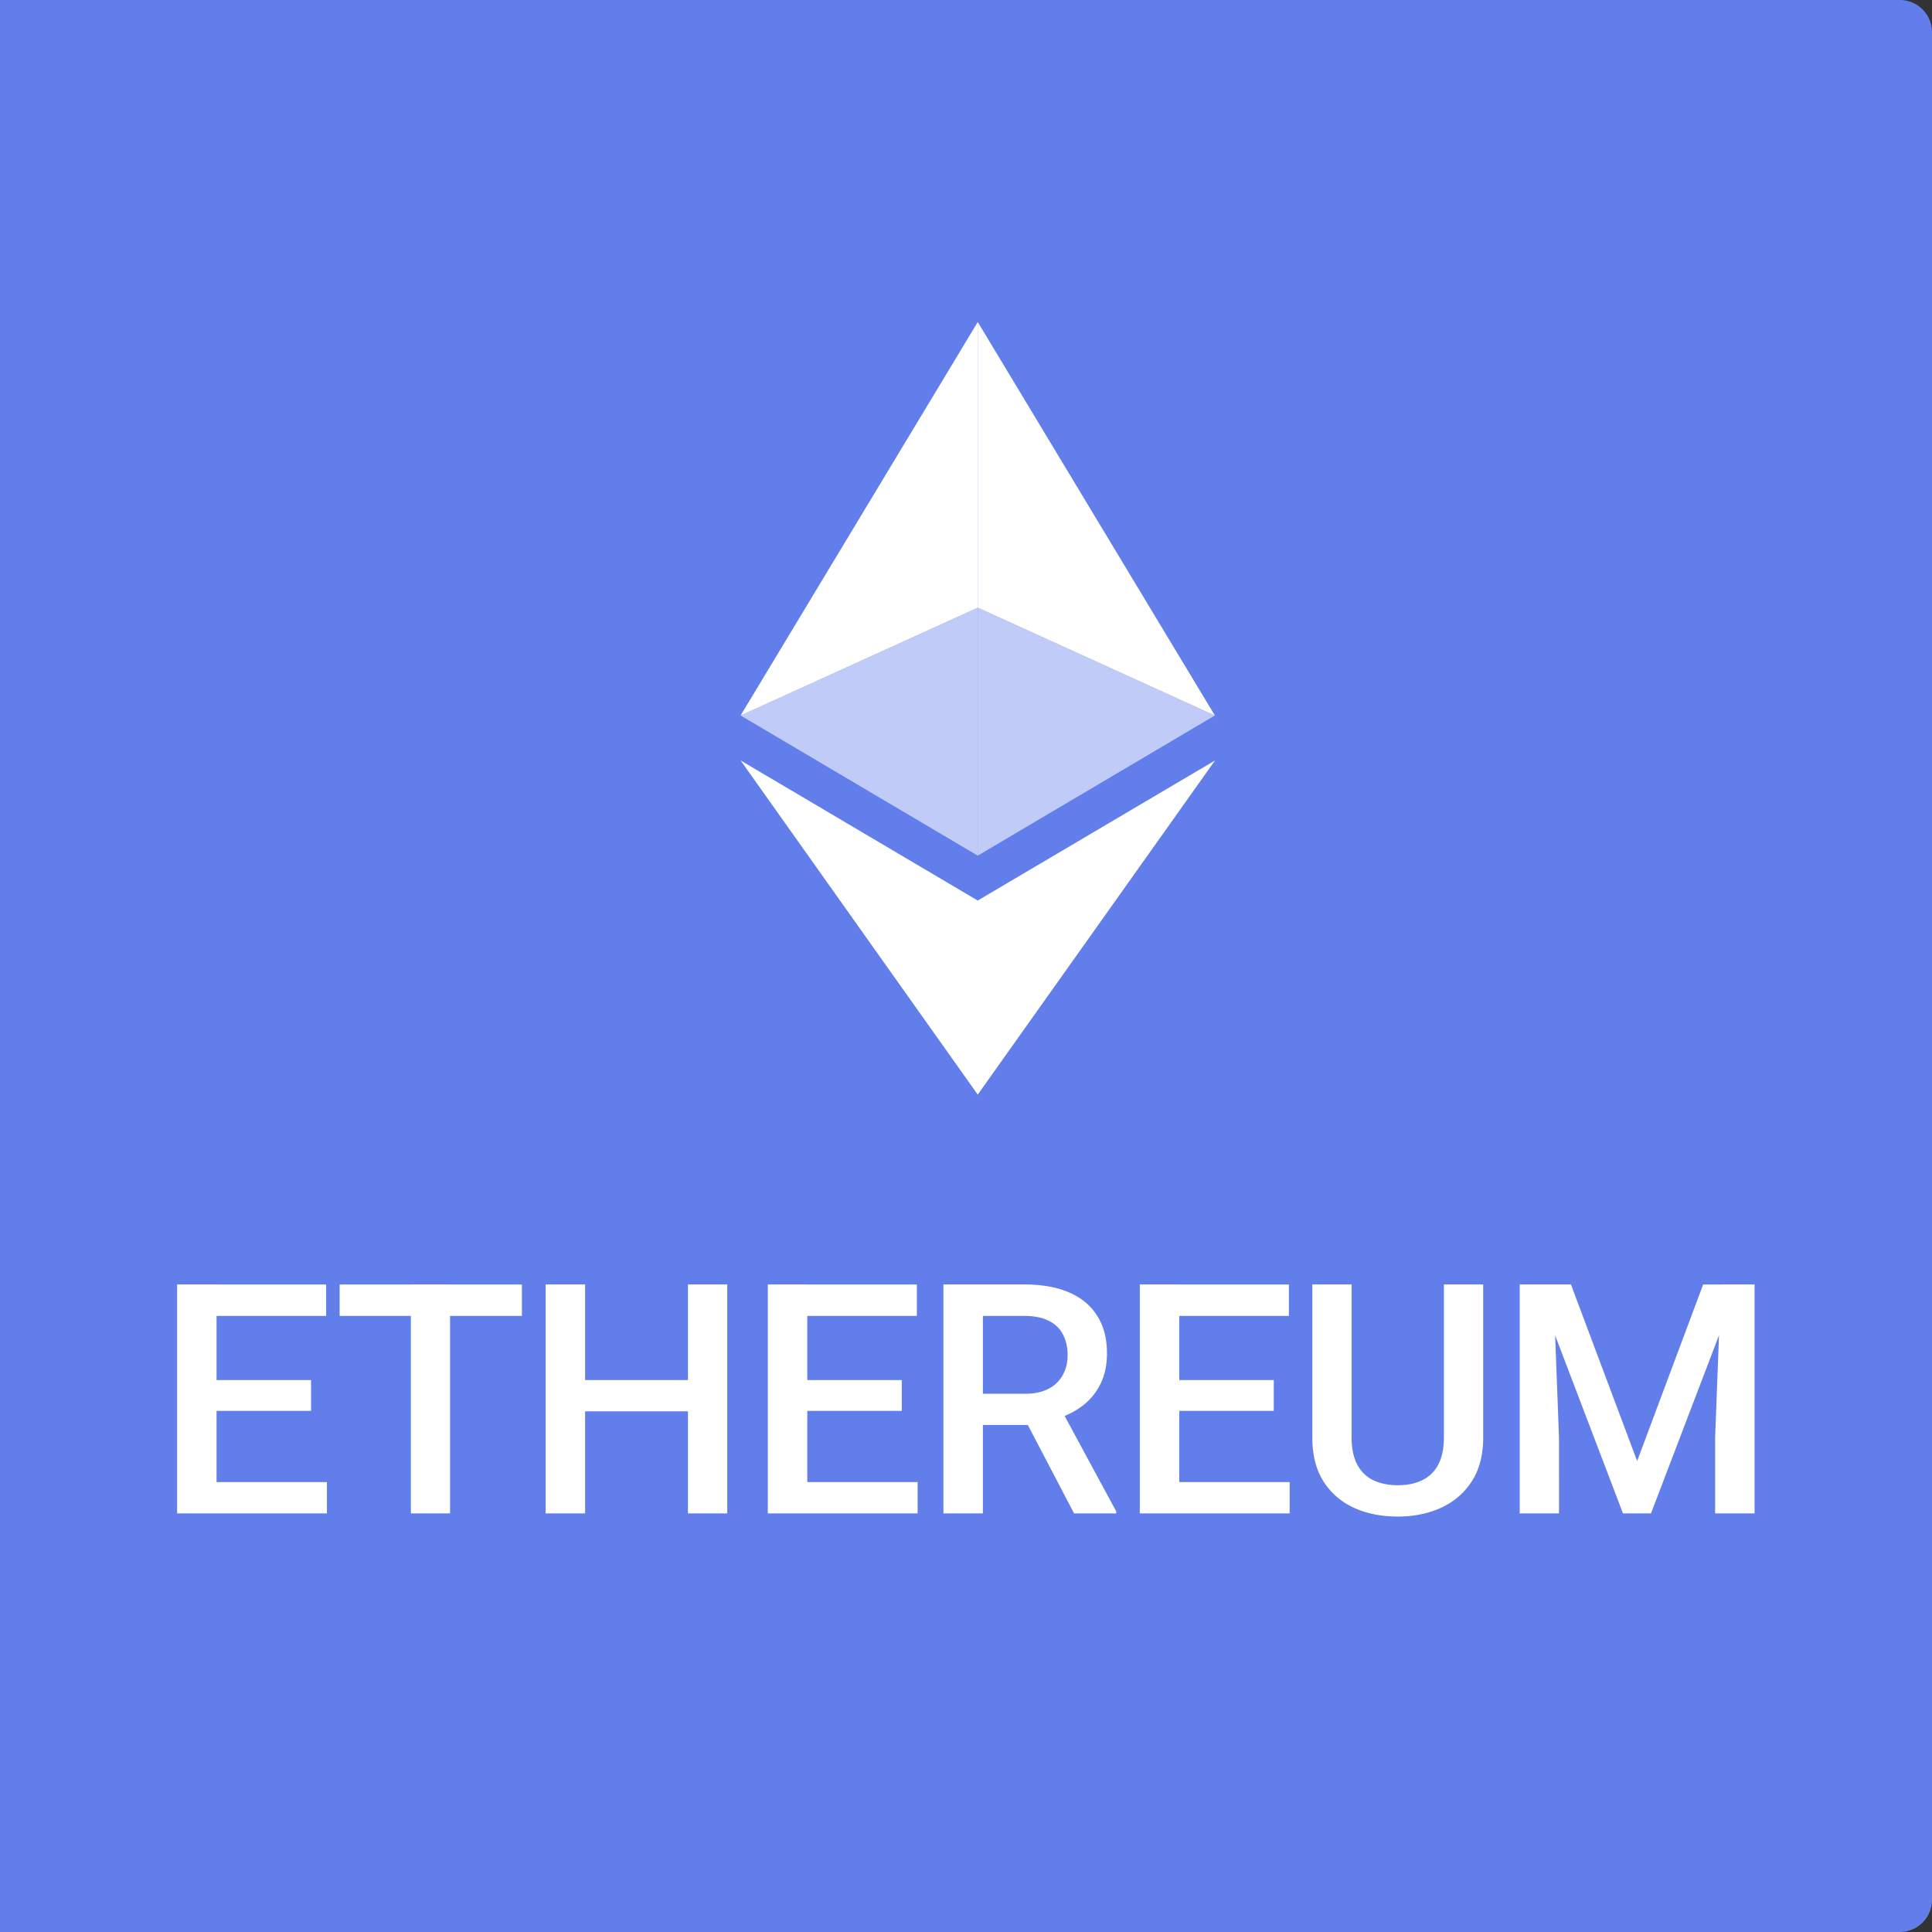 <svg width="60" height="60" viewBox="0 0 60 60" fill="none" xmlns="http://www.w3.org/2000/svg"><rect x="0" y="0" width="60" height="60" fill="#333333" stroke="none"/><path d="M0 0h59a1 1 0 011 1v58a1 1 0 01-1 1H0V0z" fill="#627EEA"/><path d="M10.153 46.028V47H6.38v-.972h3.774zm-3.428-6.137V47H5.5v-7.11h1.225zm2.935 2.968v.957H6.379v-.957H9.66zm.469-2.968v.976h-3.75v-.976h3.75zm3.848-.001V47H12.76v-7.11h1.216zm2.231 0v.977h-5.66v-.976h5.66zm5.435 2.97v.971h-3.775v-.972h3.775zm-3.472-2.97V47h-1.226v-7.11h1.226zm4.414 0V47h-1.22v-7.11h1.22zm5.913 6.138V47h-3.774v-.972h3.774zm-3.427-6.137V47h-1.226v-7.11h1.226zm2.934 2.968v.957h-3.281v-.957h3.281zm.469-2.968v.976h-3.75v-.976h3.75zm.826-.001h2.514c.54 0 1.001.082 1.382.245.38.163.672.403.874.722.205.316.308.707.308 1.172 0 .355-.066.668-.196.938-.13.27-.314.498-.552.683-.237.183-.52.324-.85.425l-.37.18h-2.261l-.01-.97h1.695c.293 0 .537-.053.732-.157a1.05 1.05 0 00.44-.425c.1-.182.15-.387.15-.615 0-.248-.048-.462-.146-.645a.943.943 0 00-.44-.424c-.198-.101-.45-.152-.756-.152h-1.289V47h-1.226v-7.11zM33.356 47l-1.67-3.193 1.284-.005 1.695 3.135V47h-1.309zm6.696-.972V47h-3.775v-.972h3.775zm-3.428-6.137V47h-1.226v-7.11h1.226zm2.934 2.968v.957h-3.28v-.957h3.28zm.47-2.968v.976h-3.75v-.976h3.75zm4.814-.001h1.22v4.752c0 .54-.117.992-.351 1.357-.234.365-.553.64-.957.825-.4.183-.848.274-1.343.274-.51 0-.967-.091-1.367-.274-.4-.185-.716-.46-.947-.825-.228-.365-.342-.817-.342-1.357V39.89h1.22v4.75c0 .342.06.624.176.845a1.1 1.1 0 00.498.484c.215.104.47.156.762.156.293 0 .545-.052.757-.156a1.1 1.1 0 00.498-.484c.117-.221.176-.503.176-.844V39.89zm2.852 0h1.093l2.056 5.484 2.05-5.483h1.094L51.273 47h-.87l-2.71-7.11zm-.498 0h1.04l.18 4.747V47h-1.22v-7.11zm6.25 0h1.044V47h-1.225v-2.363l.18-4.746z" fill="#fff"/><g clip-path="url(#clip0_1729_2070)" fill="#fff"><path d="M30.365 10v8.871l7.364 3.349L30.365 10z"/><path d="M30.365 10L23 22.22l7.365-3.348V10zm0 17.968l-.091.11v5.652l.09.265 7.37-10.378-7.37 4.35z"/><path d="M30.365 33.995v-6.027L23 23.616l7.365 10.379z"/><path d="M30.365 26.573l7.364-4.353-7.364-3.348v7.701z" fill-opacity=".6"/><path d="M23 22.22l7.365 4.353v-7.7L23 22.22z" fill-opacity=".6"/></g><defs><clipPath id="clip0_1729_2070"><path fill="#fff" transform="translate(23 10)" d="M0 0h14.734v24H0z"/></clipPath></defs></svg>